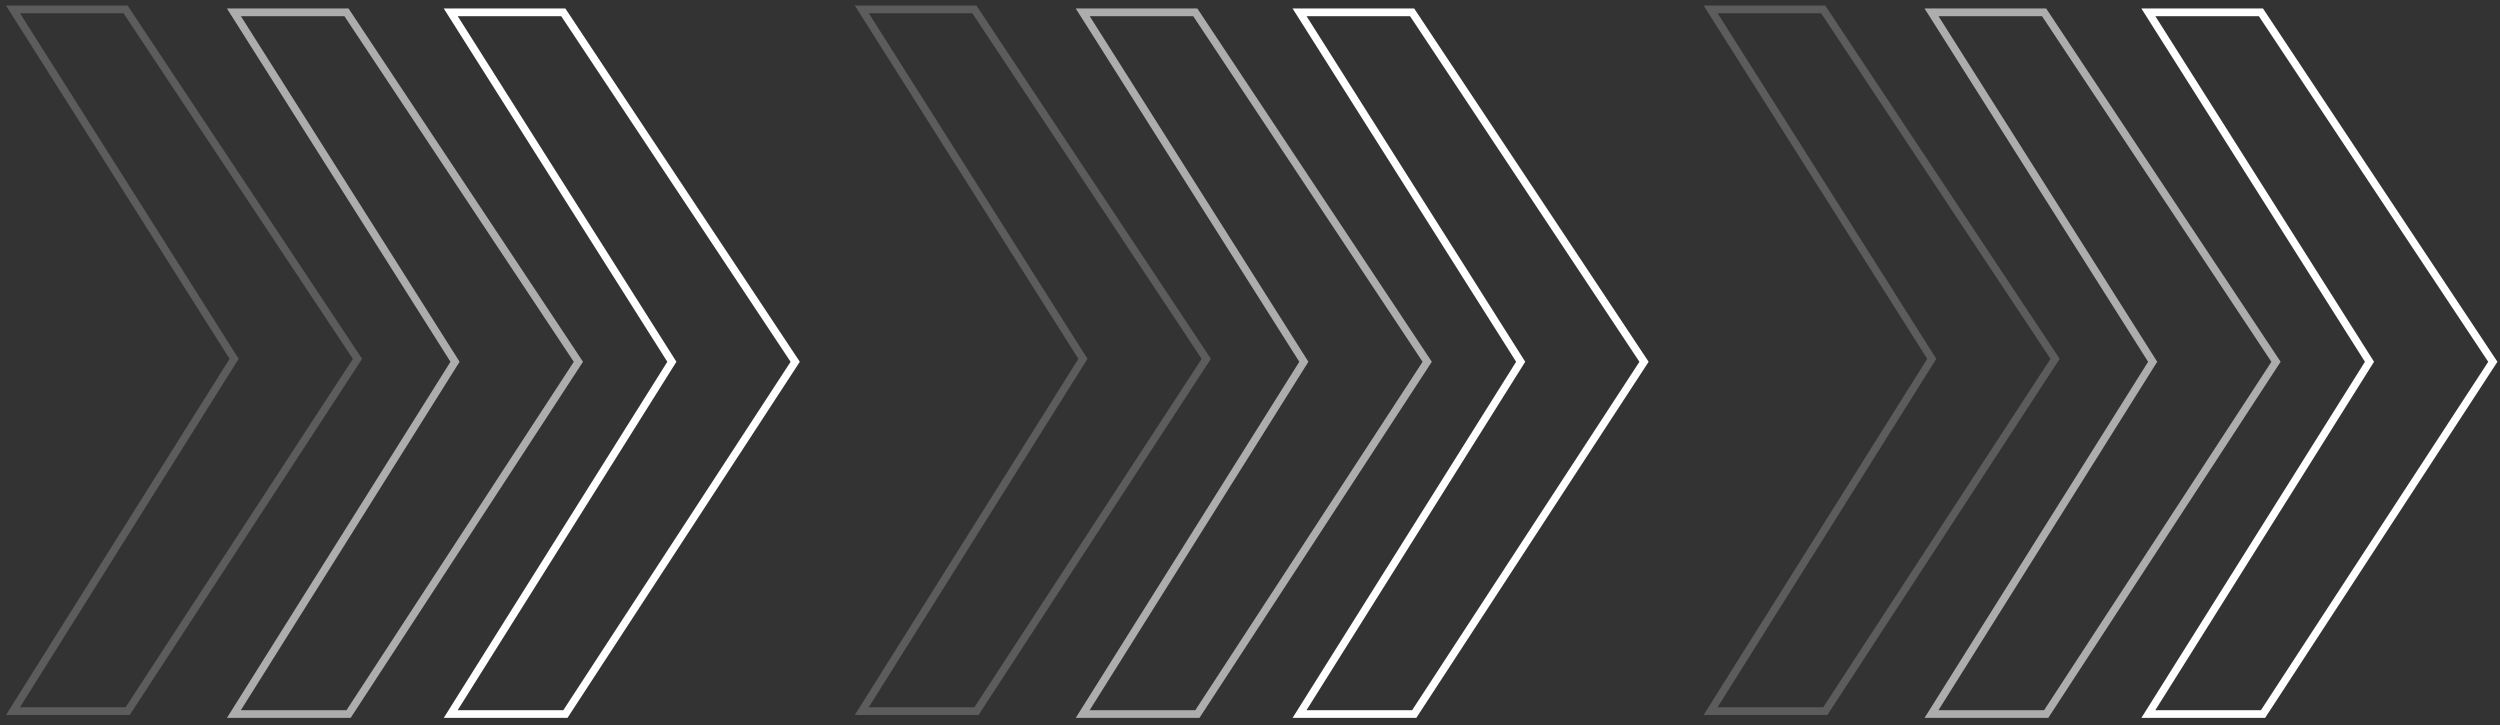 <svg width="262" height="76" viewBox="0 0 262 76" fill="none" xmlns="http://www.w3.org/2000/svg">
<rect x="0" y="0" width="262" height="76" fill="#333333" stroke="none"/>
<path d="M13.38 74.525L1.36 74.525L24.402 37.821L24.537 37.606L24.401 37.391L1.364 0.986L13.159 0.986L37.464 37.609L13.38 74.525Z" stroke="white" stroke-opacity="0.2" stroke-width="0.807"/>
<path d="M36.531 74.832L24.512 74.832L47.553 38.129L47.688 37.913L47.552 37.698L24.515 1.293L36.311 1.293L60.616 37.916L36.531 74.832Z" stroke="white" stroke-opacity="0.6" stroke-width="0.807"/>
<path d="M59.254 74.832L47.234 74.832L70.276 38.129L70.411 37.913L70.275 37.698L47.238 1.293L59.033 1.293L83.338 37.916L59.254 74.832Z" stroke="white" stroke-width="0.807"/>
<path d="M102.335 74.525L90.316 74.525L113.357 37.821L113.492 37.606L113.356 37.391L90.319 0.986L102.115 0.986L126.419 37.609L102.335 74.525Z" stroke="white" stroke-opacity="0.2" stroke-width="0.807"/>
<path d="M125.486 74.832L113.467 74.832L136.508 38.129L136.643 37.913L136.507 37.698L113.47 1.293L125.266 1.293L149.571 37.916L125.486 74.832Z" stroke="white" stroke-opacity="0.6" stroke-width="0.807"/>
<path d="M148.21 74.832L136.191 74.832L159.232 38.129L159.367 37.913L159.231 37.698L136.194 1.293L147.99 1.293L172.294 37.916L148.21 74.832Z" stroke="white" stroke-width="0.807"/>
<path d="M191.29 74.525L179.271 74.525L202.312 37.821L202.447 37.606L202.311 37.391L179.274 0.986L191.07 0.986L215.374 37.609L191.29 74.525Z" stroke="white" stroke-opacity="0.2" stroke-width="0.807"/>
<path d="M214.441 74.832L202.422 74.832L225.463 38.129L225.598 37.913L225.463 37.698L202.425 1.293L214.221 1.293L238.526 37.916L214.441 74.832Z" stroke="white" stroke-opacity="0.6" stroke-width="0.807"/>
<path d="M237.165 74.832L225.146 74.832L248.187 38.129L248.322 37.913L248.186 37.698L225.149 1.293L236.945 1.293L261.249 37.916L237.165 74.832Z" stroke="white" stroke-width="0.807"/>
</svg>

